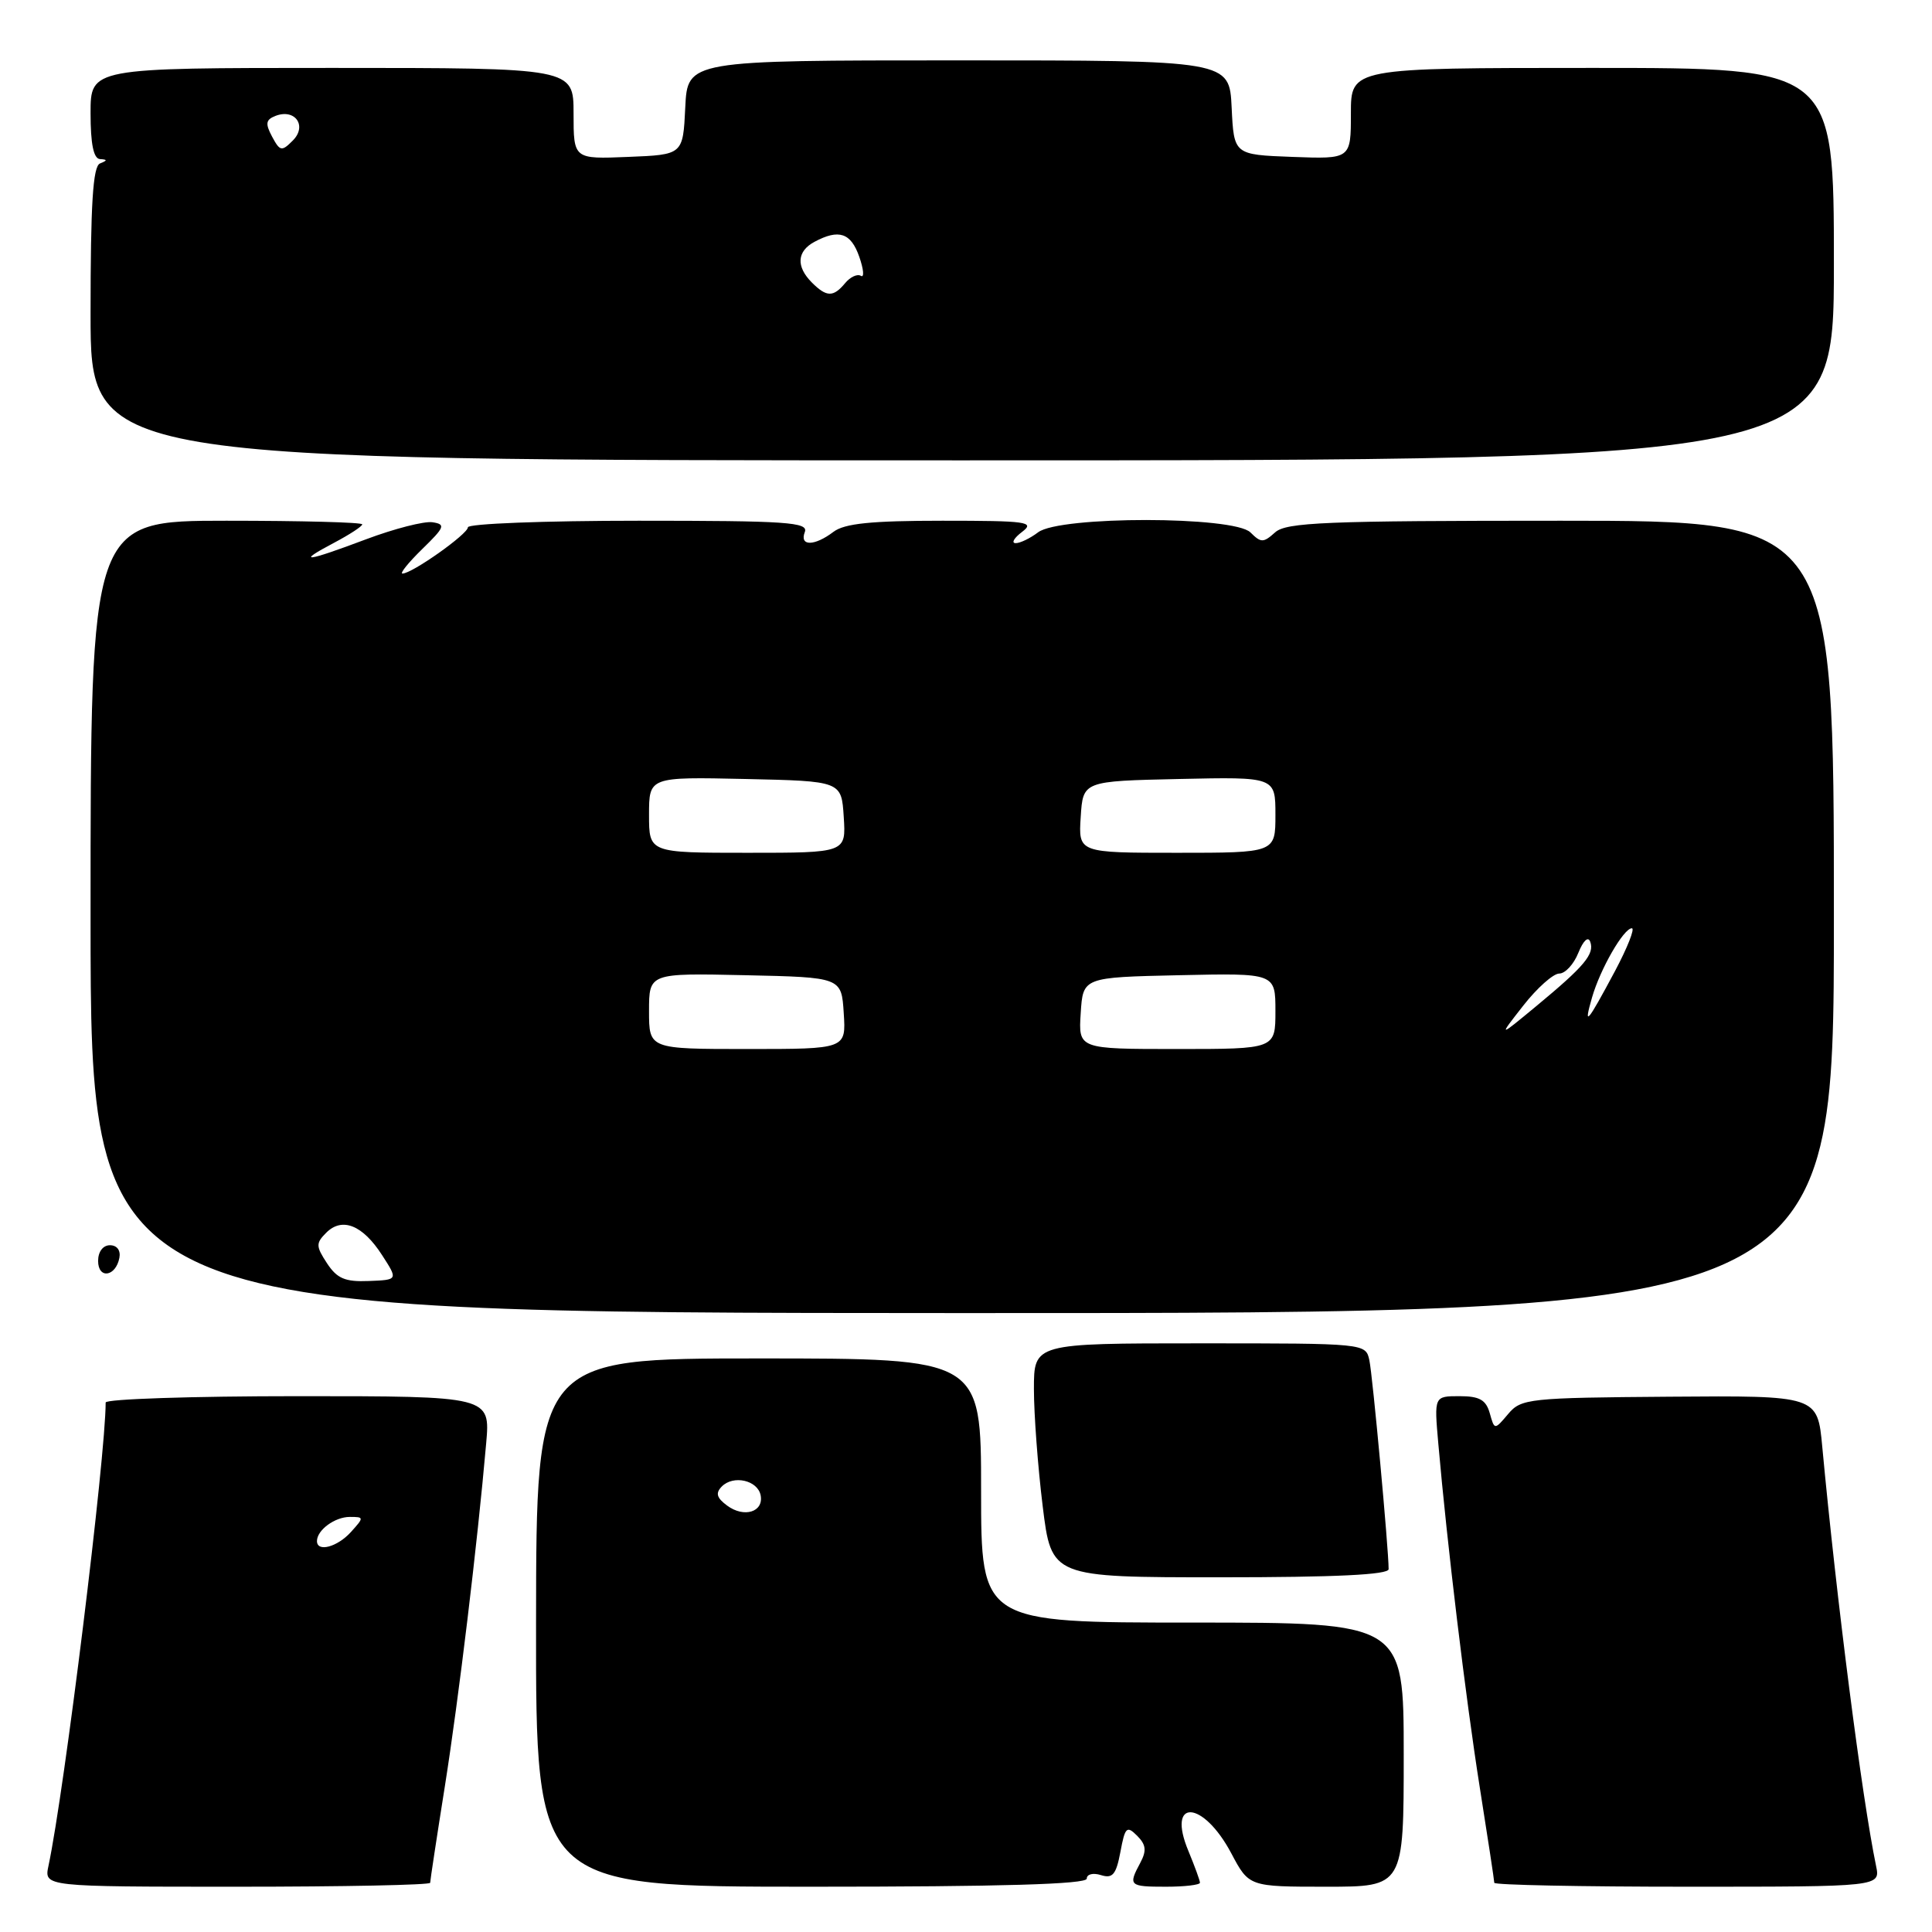 <?xml version="1.0" encoding="UTF-8" standalone="no"?>
<!DOCTYPE svg PUBLIC "-//W3C//DTD SVG 1.1//EN" "http://www.w3.org/Graphics/SVG/1.1/DTD/svg11.dtd" >
<svg xmlns="http://www.w3.org/2000/svg" xmlns:xlink="http://www.w3.org/1999/xlink" version="1.1" viewBox="0 0 256 256">
 <g >
 <path fill="currentColor"
d=" M 57.00 249.48 C 57.00 249.20 57.87 243.46 58.94 236.73 C 60.79 225.03 63.26 204.55 64.42 191.25 C 64.97 185.00 64.97 185.00 39.48 185.00 C 25.47 185.00 14.00 185.38 14.00 185.84 C 14.00 193.01 8.54 237.29 6.42 247.25 C 5.84 250.00 5.84 250.00 31.42 250.00 C 45.49 250.00 57.00 249.77 57.00 249.48 Z  M 144.00 248.93 C 144.00 248.34 144.84 248.13 145.88 248.46 C 147.43 248.95 147.89 248.40 148.46 245.39 C 149.07 242.10 149.30 241.87 150.67 243.24 C 151.86 244.43 151.95 245.22 151.10 246.82 C 149.47 249.86 149.61 250.00 154.50 250.00 C 156.97 250.00 159.00 249.76 159.00 249.47 C 159.00 249.18 158.31 247.30 157.48 245.29 C 154.53 238.25 159.39 238.49 163.15 245.57 C 165.50 250.00 165.50 250.00 175.75 250.00 C 186.00 250.00 186.00 250.00 186.00 232.50 C 186.00 215.00 186.00 215.00 158.00 215.00 C 130.00 215.00 130.00 215.00 130.00 197.50 C 130.00 180.00 130.00 180.00 100.53 180.00 C 71.06 180.00 71.06 180.00 71.03 215.00 C 71.00 250.00 71.00 250.00 107.50 250.00 C 132.70 250.00 144.00 249.67 144.00 248.93 Z  M 248.59 247.25 C 246.72 238.25 243.36 212.02 241.46 191.71 C 240.83 184.92 240.83 184.92 221.24 185.07 C 202.54 185.21 201.56 185.32 199.84 187.36 C 198.03 189.50 198.03 189.50 197.40 187.25 C 196.90 185.49 196.04 185.00 193.40 185.00 C 190.03 185.00 190.03 185.00 190.58 191.25 C 191.74 204.55 194.21 225.03 196.06 236.73 C 197.13 243.46 198.00 249.20 198.00 249.48 C 198.00 249.77 209.51 250.00 223.58 250.00 C 249.16 250.00 249.16 250.00 248.59 247.25 Z  M 184.00 207.92 C 184.00 205.24 181.88 182.26 181.45 180.25 C 180.96 178.00 180.96 178.00 158.98 178.00 C 137.00 178.00 137.00 178.00 137.00 184.06 C 137.00 187.39 137.52 194.37 138.16 199.56 C 139.32 209.00 139.32 209.00 161.66 209.00 C 176.96 209.00 184.00 208.66 184.00 207.92 Z  M 243.00 121.51 C 243.00 69.00 243.00 69.00 206.83 69.00 C 175.59 69.00 170.42 69.21 168.95 70.55 C 167.40 71.94 167.09 71.94 165.69 70.55 C 163.51 68.37 140.44 68.35 137.56 70.53 C 136.49 71.34 135.14 71.99 134.56 71.97 C 133.98 71.95 134.37 71.28 135.44 70.47 C 137.18 69.15 136.09 69.00 124.88 69.00 C 115.44 69.00 111.91 69.36 110.44 70.47 C 107.91 72.39 105.91 72.40 106.64 70.50 C 107.14 69.19 104.29 69.00 84.61 69.00 C 72.17 69.00 62.00 69.39 62.00 69.87 C 62.00 70.76 54.60 76.00 53.33 76.00 C 52.94 76.00 54.12 74.54 55.95 72.75 C 58.94 69.84 59.08 69.47 57.30 69.20 C 56.20 69.04 52.26 70.05 48.53 71.45 C 40.48 74.48 39.13 74.63 44.25 71.93 C 46.31 70.84 48.00 69.74 48.00 69.48 C 48.00 69.21 39.90 69.00 30.00 69.00 C 12.00 69.00 12.00 69.00 12.00 121.48 C 12.00 173.96 12.00 173.96 127.50 173.99 C 243.00 174.01 243.00 174.01 243.00 121.51 Z  M 243.00 35.00 C 243.00 9.00 243.00 9.00 211.00 9.00 C 179.00 9.00 179.00 9.00 179.00 15.04 C 179.00 21.08 179.00 21.08 171.25 20.79 C 163.50 20.50 163.50 20.50 163.20 14.25 C 162.90 8.00 162.90 8.00 127.00 8.00 C 91.10 8.00 91.10 8.00 90.80 14.25 C 90.50 20.50 90.50 20.50 83.25 20.79 C 76.00 21.09 76.00 21.09 76.00 15.04 C 76.00 9.00 76.00 9.00 44.00 9.00 C 12.00 9.00 12.00 9.00 12.00 15.00 C 12.00 19.09 12.40 21.03 13.25 21.08 C 14.25 21.14 14.25 21.26 13.25 21.66 C 12.31 22.04 12.00 26.99 12.00 41.58 C 12.00 61.00 12.00 61.00 127.50 61.00 C 243.00 61.00 243.00 61.00 243.00 35.00 Z  M 42.00 204.20 C 42.00 202.74 44.37 201.00 46.35 201.00 C 48.25 201.00 48.25 201.06 46.50 203.00 C 44.69 205.00 42.00 205.71 42.00 204.20 Z  M 96.35 199.50 C 94.96 198.47 94.78 197.85 95.64 196.97 C 97.18 195.41 100.40 196.14 100.79 198.14 C 101.21 200.35 98.59 201.16 96.35 199.50 Z  M 43.33 167.39 C 41.85 165.13 41.84 164.73 43.23 163.34 C 45.34 161.23 48.06 162.33 50.62 166.30 C 52.75 169.59 52.75 169.59 48.86 169.74 C 45.72 169.87 44.66 169.41 43.33 167.39 Z  M 13.00 167.08 C 13.00 165.85 13.65 165.00 14.57 165.00 C 15.50 165.00 16.01 165.68 15.82 166.67 C 15.34 169.18 13.00 169.52 13.00 167.08 Z  M 86.00 133.97 C 86.00 128.94 86.00 128.94 98.75 129.22 C 111.50 129.50 111.50 129.50 111.80 134.25 C 112.11 139.00 112.11 139.00 99.05 139.00 C 86.00 139.00 86.00 139.00 86.00 133.97 Z  M 143.20 134.25 C 143.50 129.50 143.50 129.50 156.25 129.22 C 169.00 128.94 169.00 128.94 169.00 133.97 C 169.00 139.00 169.00 139.00 155.95 139.00 C 142.89 139.00 142.89 139.00 143.20 134.25 Z  M 201.84 133.25 C 203.67 130.91 205.82 129.00 206.61 129.00 C 207.40 129.00 208.54 127.76 209.14 126.25 C 209.79 124.64 210.43 124.03 210.71 124.78 C 211.31 126.41 209.97 128.01 203.61 133.28 C 198.51 137.50 198.51 137.50 201.84 133.25 Z  M 210.95 132.18 C 212.03 128.41 215.14 123.00 216.23 123.00 C 216.66 123.00 215.65 125.56 213.98 128.70 C 210.28 135.62 209.80 136.18 210.95 132.18 Z  M 86.00 107.97 C 86.00 102.94 86.00 102.94 98.75 103.22 C 111.50 103.50 111.50 103.50 111.80 108.25 C 112.11 113.00 112.11 113.00 99.05 113.00 C 86.00 113.00 86.00 113.00 86.00 107.97 Z  M 143.20 108.25 C 143.50 103.50 143.50 103.50 156.25 103.22 C 169.00 102.94 169.00 102.94 169.00 107.97 C 169.00 113.00 169.00 113.00 155.95 113.00 C 142.89 113.00 142.89 113.00 143.20 108.25 Z  M 107.57 37.43 C 105.46 35.31 105.59 33.29 107.93 32.04 C 111.16 30.31 112.75 30.85 113.86 34.03 C 114.44 35.70 114.54 36.83 114.07 36.55 C 113.61 36.26 112.67 36.69 111.99 37.51 C 110.42 39.40 109.53 39.39 107.57 37.43 Z  M 36.05 18.10 C 35.13 16.37 35.21 15.86 36.52 15.35 C 39.11 14.36 40.73 16.69 38.80 18.62 C 37.33 20.10 37.10 20.06 36.05 18.10 Z "/>
</g>
</svg>